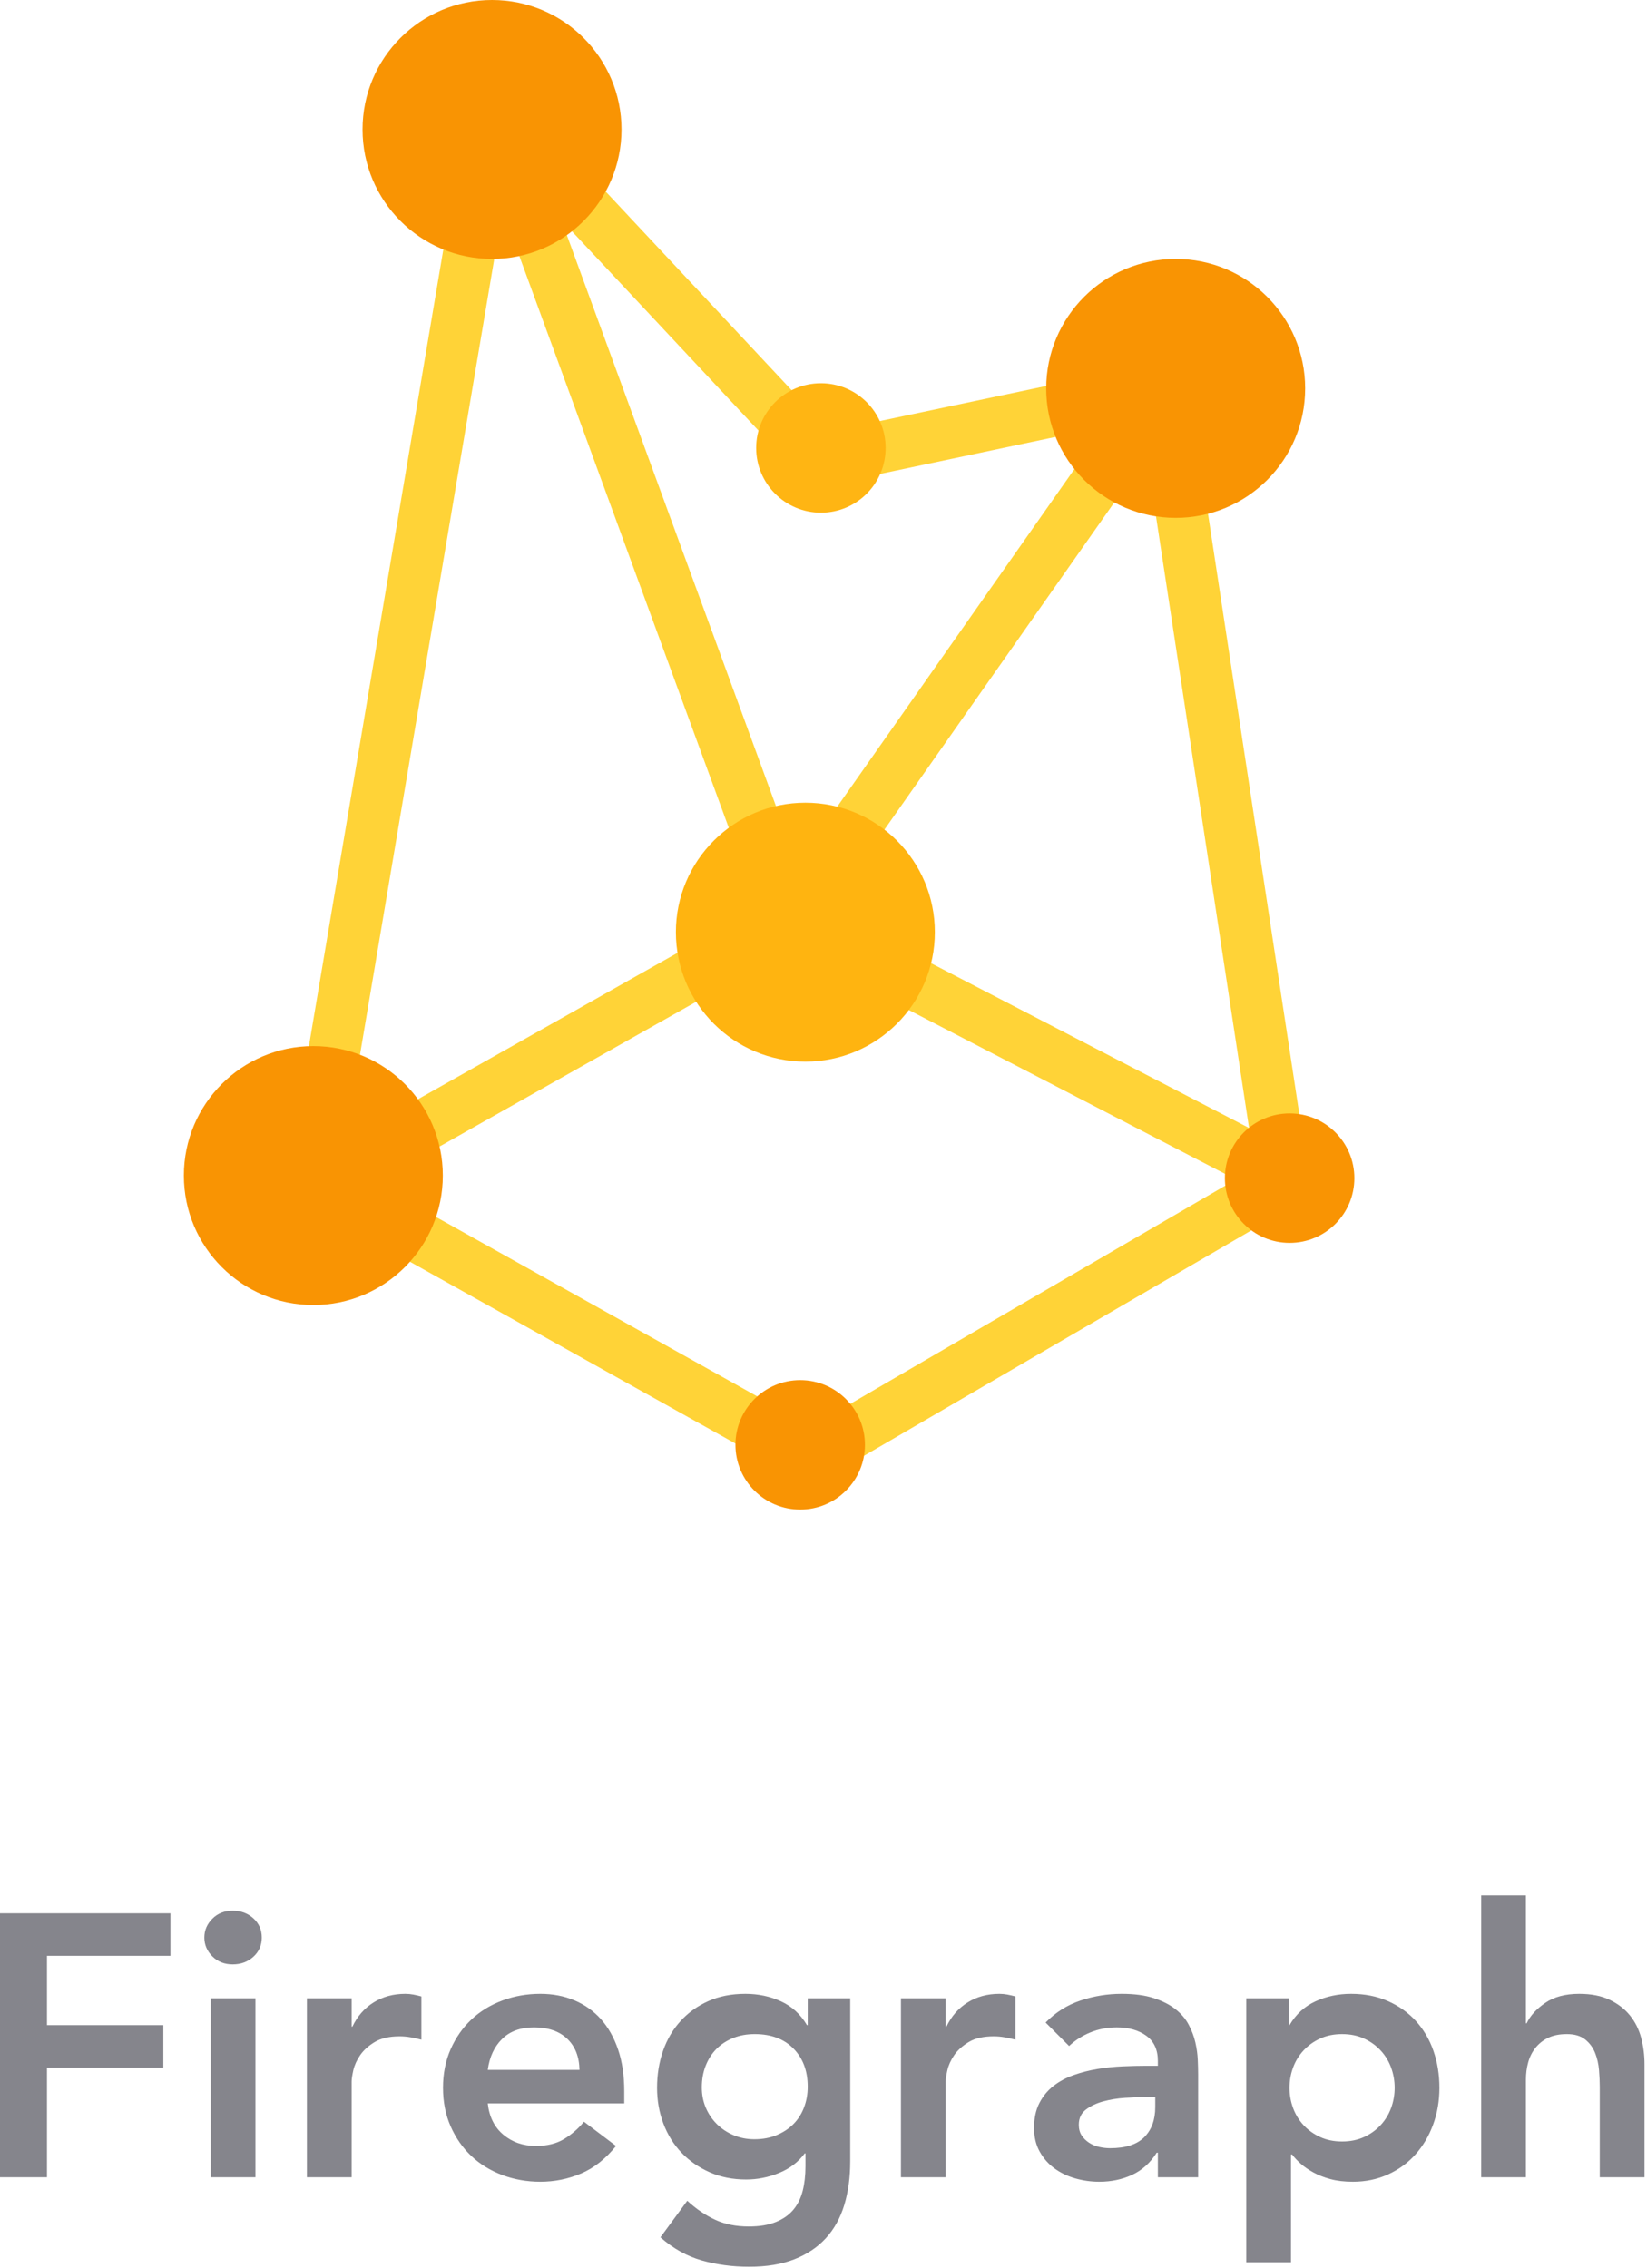<?xml version="1.0" encoding="UTF-8"?>
<svg width="636px" height="876px" viewBox="0 0 636 876" version="1.1" xmlns="http://www.w3.org/2000/svg" xmlns:xlink="http://www.w3.org/1999/xlink">
    <!-- Generator: Sketch 52.5 (67469) - http://www.bohemiancoding.com/sketch -->
    <title>Group 3</title>
    <desc>Created with Sketch.</desc>
    <g id="HN" stroke="none" stroke-width="1" fill="none" fill-rule="evenodd">
        <g id="Group-3">
            <g id="firequery" transform="translate(71, 0)">
                <path d="M50,454 L119,45" id="Line" stroke="#FFD337" stroke-width="20" stroke-linecap="square"></path>
                <path d="M50,455 L238,560" id="Line" stroke="#FFD337" stroke-width="20" stroke-linecap="square"></path>
                <path d="M427,455 L238,565" id="Line" stroke="#FFD337" stroke-width="20" stroke-linecap="square"></path>
                <path d="M425,459 L378,150" id="Line" stroke="#FFD337" stroke-width="20" stroke-linecap="square"></path>
                <path d="M234,355 L378,150" id="Line" stroke="#FFD337" stroke-width="20" stroke-linecap="square"></path>
                <path d="M234,355 L39,465" id="Line" stroke="#FFD337" stroke-width="20" stroke-linecap="square"></path>
                <path d="M234,355 L427,455" id="Line" stroke="#FFD337" stroke-width="20" stroke-linecap="square"></path>
                <path d="M240,171 L123,46" id="Line" stroke="#FFD337" stroke-width="20" stroke-linecap="square"></path>
                <path d="M249,177 L377,150" id="Line" stroke="#FFD337" stroke-width="20" stroke-linecap="square"></path>
                <path d="M234,355 L119,41" id="Line" stroke="#FFD337" stroke-width="20" stroke-linecap="square"></path>
                <circle id="Oval" fill="#F99403" cx="238" cy="558" r="25"></circle>
                <circle id="Oval" fill="#F99403" cx="119" cy="50" r="50"></circle>
                <circle id="Oval" fill="#F99403" cx="427" cy="455" r="25"></circle>
                <circle id="Oval" fill="#FFB513" cx="246" cy="173" r="25"></circle>
                <circle id="Oval" fill="#F99403" cx="383" cy="150" r="50"></circle>
                <circle id="Oval" fill="#FFB410" cx="240" cy="360" r="50"></circle>
                <circle id="Oval" fill="#F99403" cx="50" cy="454" r="50"></circle>
            </g>
            <path d="M0,738.912 L65.808,738.912 L65.808,755.328 L18.144,755.328 L18.144,782.112 L63.072,782.112 L63.072,798.528 L18.144,798.528 L18.144,840.864 L0,840.864 L0,738.912 Z M81.36,771.744 L98.64,771.744 L98.64,840.864 L81.36,840.864 L81.36,771.744 Z M78.912,748.272 C78.912,745.488 79.944,743.064 82.008,741 C84.072,738.936 86.688,737.904 89.856,737.904 C93.024,737.904 95.688,738.888 97.848,740.856 C100.008,742.824 101.088,745.296 101.088,748.272 C101.088,751.248 100.008,753.72 97.848,755.688 C95.688,757.656 93.024,758.64 89.856,758.64 C86.688,758.64 84.072,757.608 82.008,755.544 C79.944,753.48 78.912,751.056 78.912,748.272 Z M118.512,771.744 L135.792,771.744 L135.792,782.688 L136.08,782.688 C138,778.656 140.736,775.536 144.288,773.328 C147.84,771.12 151.92,770.016 156.528,770.016 C157.584,770.016 158.616,770.112 159.624,770.304 C160.632,770.496 161.664,770.736 162.72,771.024 L162.72,787.728 C161.28,787.344 159.864,787.032 158.472,786.792 C157.08,786.552 155.712,786.432 154.368,786.432 C150.336,786.432 147.096,787.176 144.648,788.664 C142.2,790.152 140.328,791.856 139.032,793.776 C137.736,795.696 136.872,797.616 136.44,799.536 C136.008,801.456 135.792,802.896 135.792,803.856 L135.792,840.864 L118.512,840.864 L118.512,771.744 Z M188.352,812.352 C188.928,817.536 190.944,821.568 194.4,824.448 C197.856,827.328 202.032,828.768 206.928,828.768 C211.248,828.768 214.872,827.88 217.8,826.104 C220.728,824.328 223.296,822.096 225.504,819.408 L237.888,828.768 C233.856,833.76 229.344,837.312 224.352,839.424 C219.36,841.536 214.128,842.592 208.656,842.592 C203.472,842.592 198.576,841.728 193.968,840 C189.36,838.272 185.376,835.824 182.016,832.656 C178.656,829.488 175.992,825.672 174.024,821.208 C172.056,816.744 171.072,811.776 171.072,806.304 C171.072,800.832 172.056,795.864 174.024,791.4 C175.992,786.936 178.656,783.12 182.016,779.952 C185.376,776.784 189.36,774.336 193.968,772.608 C198.576,770.88 203.472,770.016 208.656,770.016 C213.456,770.016 217.848,770.856 221.832,772.536 C225.816,774.216 229.224,776.64 232.056,779.808 C234.888,782.976 237.096,786.888 238.68,791.544 C240.264,796.2 241.056,801.552 241.056,807.6 L241.056,812.352 L188.352,812.352 Z M223.776,799.392 C223.68,794.304 222.096,790.296 219.024,787.368 C215.952,784.44 211.68,782.976 206.208,782.976 C201.024,782.976 196.92,784.464 193.896,787.44 C190.872,790.416 189.024,794.4 188.352,799.392 L223.776,799.392 Z M328.32,771.744 L328.32,834.672 C328.32,840.912 327.552,846.552 326.016,851.592 C324.48,856.632 322.104,860.904 318.888,864.408 C315.672,867.912 311.616,870.624 306.72,872.544 C301.824,874.464 296.016,875.424 289.296,875.424 C282.864,875.424 276.768,874.608 271.008,872.976 C265.248,871.344 259.92,868.368 255.024,864.048 L265.392,849.936 C268.848,853.104 272.448,855.552 276.192,857.28 C279.936,859.008 284.256,859.872 289.152,859.872 C293.28,859.872 296.76,859.296 299.592,858.144 C302.424,856.992 304.68,855.408 306.36,853.392 C308.04,851.376 309.24,848.952 309.96,846.12 C310.68,843.288 311.04,840.144 311.04,836.688 L311.04,831.648 L310.752,831.648 C308.256,835.008 304.944,837.528 300.816,839.208 C296.688,840.888 292.464,841.728 288.144,841.728 C282.96,841.728 278.256,840.792 274.032,838.92 C269.808,837.048 266.184,834.528 263.16,831.36 C260.136,828.192 257.808,824.448 256.176,820.128 C254.544,815.808 253.728,811.2 253.728,806.304 C253.728,801.216 254.496,796.464 256.032,792.048 C257.568,787.632 259.824,783.792 262.8,780.528 C265.776,777.264 269.352,774.696 273.528,772.824 C277.704,770.952 282.48,770.016 287.856,770.016 C292.752,770.016 297.312,770.976 301.536,772.896 C305.76,774.816 309.12,777.888 311.616,782.112 L311.904,782.112 L311.904,771.744 L328.32,771.744 Z M291.456,785.568 C288.384,785.568 285.6,786.072 283.104,787.08 C280.608,788.088 278.472,789.48 276.696,791.256 C274.92,793.032 273.528,795.192 272.52,797.736 C271.512,800.28 271.008,803.088 271.008,806.16 C271.008,808.944 271.512,811.536 272.52,813.936 C273.528,816.336 274.944,818.448 276.768,820.272 C278.592,822.096 280.752,823.536 283.248,824.592 C285.744,825.648 288.432,826.176 291.312,826.176 C294.48,826.176 297.336,825.648 299.88,824.592 C302.424,823.536 304.584,822.12 306.36,820.344 C308.136,818.568 309.504,816.432 310.464,813.936 C311.424,811.44 311.904,808.752 311.904,805.872 C311.904,799.824 310.08,794.928 306.432,791.184 C302.784,787.44 297.792,785.568 291.456,785.568 Z M347.904,771.744 L365.184,771.744 L365.184,782.688 L365.472,782.688 C367.392,778.656 370.128,775.536 373.68,773.328 C377.232,771.12 381.312,770.016 385.92,770.016 C386.976,770.016 388.008,770.112 389.016,770.304 C390.024,770.496 391.056,770.736 392.112,771.024 L392.112,787.728 C390.672,787.344 389.256,787.032 387.864,786.792 C386.472,786.552 385.104,786.432 383.76,786.432 C379.728,786.432 376.488,787.176 374.04,788.664 C371.592,790.152 369.72,791.856 368.424,793.776 C367.128,795.696 366.264,797.616 365.832,799.536 C365.4,801.456 365.184,802.896 365.184,803.856 L365.184,840.864 L347.904,840.864 L347.904,771.744 Z M447.12,831.36 L446.688,831.36 C444.192,835.296 441.024,838.152 437.184,839.928 C433.344,841.704 429.12,842.592 424.512,842.592 C421.344,842.592 418.248,842.16 415.224,841.296 C412.2,840.432 409.512,839.136 407.16,837.408 C404.808,835.68 402.912,833.52 401.472,830.928 C400.032,828.336 399.312,825.312 399.312,821.856 C399.312,818.112 399.984,814.92 401.328,812.28 C402.672,809.64 404.472,807.432 406.728,805.656 C408.984,803.88 411.6,802.464 414.576,801.408 C417.552,800.352 420.648,799.56 423.864,799.032 C427.08,798.504 430.32,798.168 433.584,798.024 C436.848,797.88 439.92,797.808 442.8,797.808 L447.12,797.808 L447.12,795.936 C447.12,791.616 445.632,788.376 442.656,786.216 C439.68,784.056 435.888,782.976 431.28,782.976 C427.632,782.976 424.224,783.624 421.056,784.92 C417.888,786.216 415.152,787.968 412.848,790.176 L403.776,781.104 C407.616,777.168 412.104,774.336 417.24,772.608 C422.376,770.88 427.68,770.016 433.152,770.016 C438.048,770.016 442.176,770.568 445.536,771.672 C448.896,772.776 451.68,774.192 453.888,775.92 C456.096,777.648 457.8,779.64 459,781.896 C460.2,784.152 461.064,786.432 461.592,788.736 C462.12,791.04 462.432,793.272 462.528,795.432 C462.624,797.592 462.672,799.488 462.672,801.12 L462.672,840.864 L447.12,840.864 L447.12,831.36 Z M446.112,809.904 L442.512,809.904 C440.112,809.904 437.424,810 434.448,810.192 C431.472,810.384 428.664,810.84 426.024,811.56 C423.384,812.28 421.152,813.336 419.328,814.728 C417.504,816.12 416.592,818.064 416.592,820.56 C416.592,822.192 416.952,823.56 417.672,824.664 C418.392,825.768 419.328,826.704 420.48,827.472 C421.632,828.24 422.928,828.792 424.368,829.128 C425.808,829.464 427.248,829.632 428.688,829.632 C434.64,829.632 439.032,828.216 441.864,825.384 C444.696,822.552 446.112,818.688 446.112,813.792 L446.112,809.904 Z M481.248,771.744 L497.664,771.744 L497.664,782.112 L497.952,782.112 C500.448,777.888 503.808,774.816 508.032,772.896 C512.256,770.976 516.816,770.016 521.712,770.016 C526.992,770.016 531.744,770.952 535.968,772.824 C540.192,774.696 543.792,777.264 546.768,780.528 C549.744,783.792 552,787.632 553.536,792.048 C555.072,796.464 555.84,801.216 555.84,806.304 C555.84,811.392 555.024,816.144 553.392,820.56 C551.76,824.976 549.48,828.816 546.552,832.08 C543.624,835.344 540.096,837.912 535.968,839.784 C531.84,841.656 527.328,842.592 522.432,842.592 C519.168,842.592 516.288,842.256 513.792,841.584 C511.296,840.912 509.088,840.048 507.168,838.992 C505.248,837.936 503.616,836.808 502.272,835.608 C500.928,834.408 499.824,833.232 498.96,832.08 L498.528,832.08 L498.528,873.696 L481.248,873.696 L481.248,771.744 Z M538.56,806.304 C538.56,803.616 538.104,801.024 537.192,798.528 C536.28,796.032 534.936,793.824 533.16,791.904 C531.384,789.984 529.248,788.448 526.752,787.296 C524.256,786.144 521.424,785.568 518.256,785.568 C515.088,785.568 512.256,786.144 509.76,787.296 C507.264,788.448 505.128,789.984 503.352,791.904 C501.576,793.824 500.232,796.032 499.32,798.528 C498.408,801.024 497.952,803.616 497.952,806.304 C497.952,808.992 498.408,811.584 499.32,814.08 C500.232,816.576 501.576,818.784 503.352,820.704 C505.128,822.624 507.264,824.16 509.76,825.312 C512.256,826.464 515.088,827.04 518.256,827.04 C521.424,827.04 524.256,826.464 526.752,825.312 C529.248,824.16 531.384,822.624 533.16,820.704 C534.936,818.784 536.28,816.576 537.192,814.08 C538.104,811.584 538.56,808.992 538.56,806.304 Z M589.248,781.392 L589.536,781.392 C590.88,778.512 593.256,775.896 596.664,773.544 C600.072,771.192 604.464,770.016 609.84,770.016 C614.448,770.016 618.36,770.784 621.576,772.32 C624.792,773.856 627.408,775.872 629.424,778.368 C631.44,780.864 632.88,783.744 633.744,787.008 C634.608,790.272 635.04,793.68 635.04,797.232 L635.04,840.864 L617.76,840.864 L617.76,805.872 C617.76,803.952 617.664,801.816 617.472,799.464 C617.28,797.112 616.776,794.904 615.96,792.84 C615.144,790.776 613.872,789.048 612.144,787.656 C610.416,786.264 608.064,785.568 605.088,785.568 C602.208,785.568 599.784,786.048 597.816,787.008 C595.848,787.968 594.216,789.264 592.92,790.896 C591.624,792.528 590.688,794.4 590.112,796.512 C589.536,798.624 589.248,800.832 589.248,803.136 L589.248,840.864 L571.968,840.864 L571.968,732 L589.248,732 L589.248,781.392 Z" id="Firegraph" fill="#85858C"></path>
        </g>
    </g>
</svg>